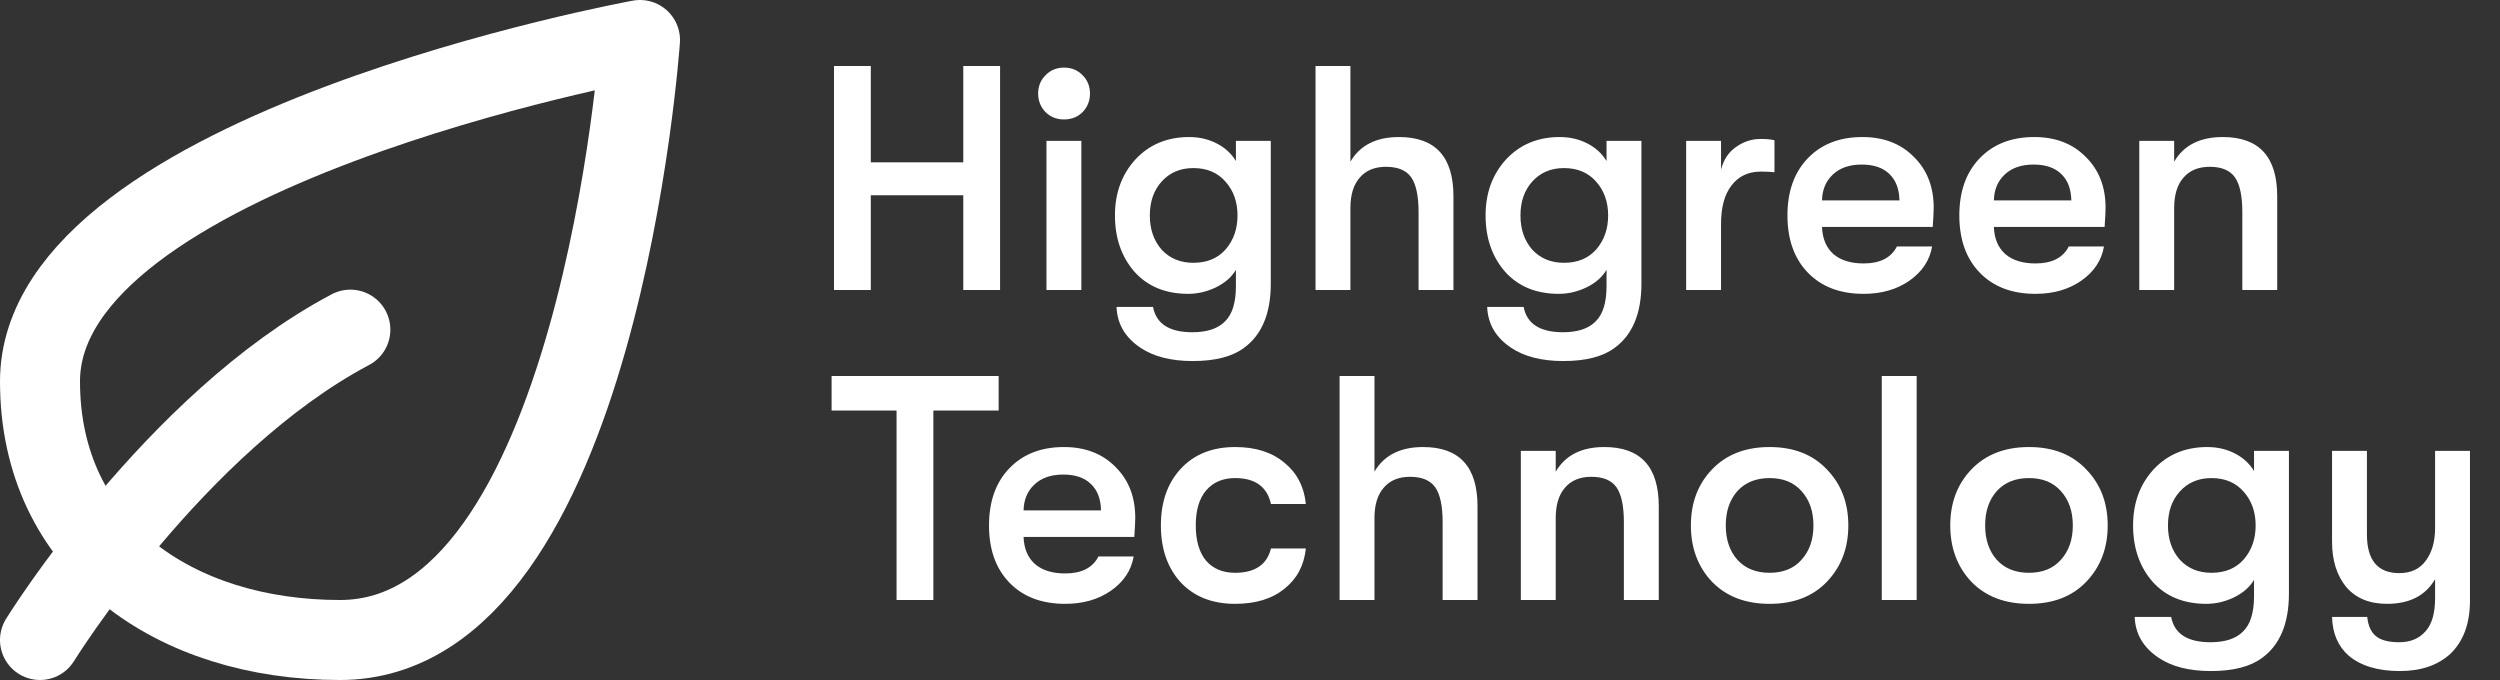 <svg width="250" height="68" viewBox="0 0 250 68" fill="none" xmlns="http://www.w3.org/2000/svg">
<rect x="0" y="0" width="250" height="68" fill="#333333" stroke="none"/>
<path d="M4 38.138C4 14.966 64 4 64 4C64 4 59.862 64 34 64C17.448 64 4 54.69 4 38.138Z" stroke="white" stroke-width="8" stroke-linecap="round" stroke-linejoin="round"/>
<path d="M4 63.999C4 63.999 17.448 42.275 35.035 32.965" stroke="white" stroke-width="8" stroke-linecap="round" stroke-linejoin="round"/>
<path d="M83.4 29V6.6H87.08V16.232H96.328V6.6H100.008V29H96.328V19.528H87.08V29H83.4ZM108.262 11.208C107.772 11.699 107.153 11.944 106.406 11.944C105.66 11.944 105.041 11.699 104.55 11.208C104.06 10.696 103.814 10.077 103.814 9.352C103.814 8.627 104.06 8.019 104.55 7.528C105.041 7.016 105.66 6.76 106.406 6.76C107.153 6.76 107.772 7.016 108.262 7.528C108.753 8.019 108.998 8.627 108.998 9.352C108.998 10.077 108.753 10.696 108.262 11.208ZM104.646 29V14.088H108.134V29H104.646ZM123.591 14.088H127.079V28.36C127.079 31.347 126.183 33.491 124.391 34.792C123.218 35.667 121.511 36.104 119.271 36.104C117.095 36.104 115.346 35.656 114.023 34.76C112.508 33.736 111.719 32.381 111.655 30.696H115.303C115.623 32.381 116.935 33.224 119.239 33.224C120.711 33.224 121.799 32.861 122.503 32.136C123.228 31.432 123.591 30.259 123.591 28.616V26.984C123.164 27.709 122.492 28.296 121.575 28.744C120.679 29.171 119.762 29.384 118.823 29.384C116.562 29.384 114.77 28.648 113.447 27.176C112.146 25.683 111.495 23.805 111.495 21.544C111.495 19.304 112.178 17.437 113.543 15.944C114.93 14.451 116.722 13.704 118.919 13.704C119.922 13.704 120.839 13.917 121.671 14.344C122.503 14.771 123.143 15.357 123.591 16.104V14.088ZM119.335 26.28C120.7 26.28 121.778 25.832 122.567 24.936C123.356 24.019 123.751 22.888 123.751 21.544C123.751 20.2 123.356 19.08 122.567 18.184C121.778 17.267 120.7 16.808 119.335 16.808C118.034 16.808 116.978 17.256 116.167 18.152C115.378 19.027 114.983 20.157 114.983 21.544C114.983 22.931 115.378 24.072 116.167 24.968C116.978 25.843 118.034 26.28 119.335 26.28ZM139.905 13.704C143.531 13.704 145.345 15.677 145.345 19.624V29H141.857V21.224C141.857 19.603 141.611 18.44 141.121 17.736C140.63 17.032 139.787 16.68 138.593 16.68C137.462 16.68 136.587 17.043 135.969 17.768C135.35 18.472 135.041 19.485 135.041 20.808V29H131.553V6.6H135.041V16.168C136.001 14.525 137.622 13.704 139.905 13.704ZM160.654 14.088H164.142V28.36C164.142 31.347 163.246 33.491 161.454 34.792C160.28 35.667 158.574 36.104 156.334 36.104C154.158 36.104 152.408 35.656 151.086 34.76C149.571 33.736 148.782 32.381 148.718 30.696H152.366C152.686 32.381 153.998 33.224 156.302 33.224C157.774 33.224 158.862 32.861 159.566 32.136C160.291 31.432 160.654 30.259 160.654 28.616V26.984C160.227 27.709 159.555 28.296 158.638 28.744C157.742 29.171 156.824 29.384 155.885 29.384C153.624 29.384 151.832 28.648 150.51 27.176C149.208 25.683 148.558 23.805 148.558 21.544C148.558 19.304 149.24 17.437 150.606 15.944C151.992 14.451 153.784 13.704 155.982 13.704C156.984 13.704 157.902 13.917 158.734 14.344C159.566 14.771 160.206 15.357 160.654 16.104V14.088ZM156.398 26.28C157.763 26.28 158.84 25.832 159.63 24.936C160.419 24.019 160.814 22.888 160.814 21.544C160.814 20.2 160.419 19.08 159.63 18.184C158.84 17.267 157.763 16.808 156.398 16.808C155.096 16.808 154.04 17.256 153.23 18.152C152.44 19.027 152.046 20.157 152.046 21.544C152.046 22.931 152.44 24.072 153.23 24.968C154.04 25.843 155.096 26.28 156.398 26.28ZM168.615 29V14.088H172.103V16.968C172.359 15.965 172.86 15.208 173.607 14.696C174.354 14.163 175.175 13.896 176.071 13.896C176.647 13.896 177.106 13.939 177.447 14.024V17.224C177.084 17.181 176.626 17.16 176.071 17.16C174.834 17.16 173.863 17.619 173.159 18.536C172.455 19.432 172.103 20.723 172.103 22.408V29H168.615ZM193.369 20.776C193.369 21.16 193.337 21.8 193.273 22.696H182.201C182.244 23.869 182.628 24.776 183.353 25.416C184.078 26.035 185.081 26.344 186.361 26.344C188.004 26.344 189.113 25.779 189.689 24.648H193.209C192.974 26.035 192.217 27.176 190.937 28.072C189.678 28.947 188.153 29.384 186.361 29.384C184.014 29.384 182.158 28.68 180.793 27.272C179.428 25.864 178.745 23.955 178.745 21.544C178.745 19.155 179.417 17.256 180.761 15.848C182.126 14.419 183.95 13.704 186.233 13.704C188.366 13.704 190.084 14.365 191.385 15.688C192.708 16.989 193.369 18.685 193.369 20.776ZM182.201 20.04H189.945C189.924 18.888 189.582 18.003 188.921 17.384C188.281 16.765 187.364 16.456 186.169 16.456C184.953 16.456 183.993 16.787 183.289 17.448C182.585 18.109 182.222 18.973 182.201 20.04ZM210.557 20.776C210.557 21.16 210.525 21.8 210.461 22.696H199.389C199.431 23.869 199.815 24.776 200.541 25.416C201.266 26.035 202.269 26.344 203.549 26.344C205.191 26.344 206.301 25.779 206.877 24.648H210.397C210.162 26.035 209.405 27.176 208.125 28.072C206.866 28.947 205.341 29.384 203.549 29.384C201.202 29.384 199.346 28.68 197.981 27.272C196.615 25.864 195.933 23.955 195.933 21.544C195.933 19.155 196.605 17.256 197.949 15.848C199.314 14.419 201.138 13.704 203.421 13.704C205.554 13.704 207.271 14.365 208.573 15.688C209.895 16.989 210.557 18.685 210.557 20.776ZM199.389 20.04H207.133C207.111 18.888 206.77 18.003 206.109 17.384C205.469 16.765 204.551 16.456 203.357 16.456C202.141 16.456 201.181 16.787 200.477 17.448C199.773 18.109 199.41 18.973 199.389 20.04ZM213.928 29V14.088H217.416V16.168C218.376 14.525 219.997 13.704 222.28 13.704C225.906 13.704 227.72 15.677 227.72 19.624V29H224.232V21.224C224.232 19.603 223.986 18.44 223.496 17.736C223.005 17.032 222.162 16.68 220.968 16.68C219.837 16.68 218.962 17.043 218.344 17.768C217.725 18.472 217.416 19.485 217.416 20.808V29H213.928Z" fill="white"/>
<path d="M89.656 60V41.056H83.16V37.6H99.864V41.056H93.336V60H89.656ZM113.525 51.776C113.525 52.16 113.493 52.8 113.429 53.696H102.357C102.4 54.869 102.784 55.776 103.509 56.416C104.235 57.035 105.237 57.344 106.517 57.344C108.16 57.344 109.269 56.779 109.845 55.648H113.365C113.131 57.035 112.373 58.176 111.093 59.072C109.835 59.947 108.309 60.384 106.517 60.384C104.171 60.384 102.315 59.68 100.949 58.272C99.584 56.864 98.901 54.955 98.901 52.544C98.901 50.155 99.573 48.256 100.917 46.848C102.283 45.419 104.107 44.704 106.389 44.704C108.523 44.704 110.24 45.365 111.541 46.688C112.864 47.989 113.525 49.685 113.525 51.776ZM102.357 51.04H110.101C110.08 49.888 109.739 49.003 109.077 48.384C108.437 47.765 107.52 47.456 106.325 47.456C105.109 47.456 104.149 47.787 103.445 48.448C102.741 49.109 102.379 49.973 102.357 51.04ZM123.513 60.384C121.23 60.384 119.417 59.669 118.073 58.24C116.75 56.789 116.089 54.891 116.089 52.544C116.089 50.197 116.75 48.309 118.073 46.88C119.417 45.429 121.23 44.704 123.513 44.704C125.561 44.704 127.203 45.227 128.441 46.272C129.699 47.296 130.414 48.672 130.585 50.4H127.097C126.713 48.672 125.518 47.808 123.513 47.808C122.275 47.808 121.305 48.224 120.601 49.056C119.918 49.867 119.577 51.029 119.577 52.544C119.577 54.059 119.918 55.232 120.601 56.064C121.305 56.875 122.275 57.28 123.513 57.28C125.497 57.28 126.691 56.469 127.097 54.848H130.585C130.414 56.533 129.699 57.877 128.441 58.88C127.203 59.883 125.561 60.384 123.513 60.384ZM142.311 44.704C145.937 44.704 147.751 46.677 147.751 50.624V60H144.263V52.224C144.263 50.603 144.017 49.44 143.527 48.736C143.036 48.032 142.193 47.68 140.999 47.68C139.868 47.68 138.993 48.043 138.375 48.768C137.756 49.472 137.447 50.485 137.447 51.808V60H133.959V37.6H137.447V47.168C138.407 45.525 140.028 44.704 142.311 44.704ZM152.084 60V45.088H155.572V47.168C156.532 45.525 158.153 44.704 160.436 44.704C164.062 44.704 165.876 46.677 165.876 50.624V60H162.388V52.224C162.388 50.603 162.142 49.44 161.652 48.736C161.161 48.032 160.318 47.68 159.124 47.68C157.993 47.68 157.118 48.043 156.5 48.768C155.881 49.472 155.572 50.485 155.572 51.808V60H152.084ZM182.689 58.176C181.281 59.648 179.371 60.384 176.961 60.384C174.55 60.384 172.63 59.648 171.201 58.176C169.793 56.683 169.089 54.805 169.089 52.544C169.089 50.283 169.793 48.416 171.201 46.944C172.63 45.451 174.55 44.704 176.961 44.704C179.371 44.704 181.281 45.451 182.689 46.944C184.118 48.416 184.833 50.283 184.833 52.544C184.833 54.805 184.118 56.683 182.689 58.176ZM173.729 55.968C174.518 56.843 175.595 57.28 176.961 57.28C178.326 57.28 179.393 56.843 180.161 55.968C180.95 55.093 181.345 53.952 181.345 52.544C181.345 51.136 180.95 49.995 180.161 49.12C179.393 48.245 178.326 47.808 176.961 47.808C175.595 47.808 174.518 48.245 173.729 49.12C172.961 49.995 172.577 51.136 172.577 52.544C172.577 53.952 172.961 55.093 173.729 55.968ZM188.178 60V37.6H191.666V60H188.178ZM208.626 58.176C207.218 59.648 205.309 60.384 202.898 60.384C200.488 60.384 198.568 59.648 197.138 58.176C195.73 56.683 195.026 54.805 195.026 52.544C195.026 50.283 195.73 48.416 197.138 46.944C198.568 45.451 200.488 44.704 202.898 44.704C205.309 44.704 207.218 45.451 208.626 46.944C210.056 48.416 210.77 50.283 210.77 52.544C210.77 54.805 210.056 56.683 208.626 58.176ZM199.666 55.968C200.456 56.843 201.533 57.28 202.898 57.28C204.264 57.28 205.33 56.843 206.098 55.968C206.888 55.093 207.282 53.952 207.282 52.544C207.282 51.136 206.888 49.995 206.098 49.12C205.33 48.245 204.264 47.808 202.898 47.808C201.533 47.808 200.456 48.245 199.666 49.12C198.898 49.995 198.514 51.136 198.514 52.544C198.514 53.952 198.898 55.093 199.666 55.968ZM225.404 45.088H228.892V59.36C228.892 62.347 227.996 64.491 226.204 65.792C225.03 66.667 223.324 67.104 221.084 67.104C218.908 67.104 217.158 66.656 215.836 65.76C214.321 64.736 213.532 63.381 213.468 61.696H217.116C217.436 63.381 218.748 64.224 221.052 64.224C222.524 64.224 223.612 63.861 224.316 63.136C225.041 62.432 225.404 61.259 225.404 59.616V57.984C224.977 58.709 224.305 59.296 223.388 59.744C222.492 60.171 221.574 60.384 220.635 60.384C218.374 60.384 216.582 59.648 215.26 58.176C213.958 56.683 213.308 54.805 213.308 52.544C213.308 50.304 213.99 48.437 215.356 46.944C216.742 45.451 218.534 44.704 220.732 44.704C221.734 44.704 222.652 44.917 223.484 45.344C224.316 45.771 224.956 46.357 225.404 47.104V45.088ZM221.148 57.28C222.513 57.28 223.59 56.832 224.38 55.936C225.169 55.019 225.564 53.888 225.564 52.544C225.564 51.2 225.169 50.08 224.38 49.184C223.59 48.267 222.513 47.808 221.148 47.808C219.846 47.808 218.79 48.256 217.98 49.152C217.19 50.027 216.796 51.157 216.796 52.544C216.796 53.931 217.19 55.072 217.98 55.968C218.79 56.843 219.846 57.28 221.148 57.28ZM243.509 45.088H246.997V60.064C246.997 62.347 246.346 64.117 245.045 65.376C243.786 66.528 242.101 67.104 239.989 67.104C237.792 67.104 236.085 66.592 234.869 65.568C233.802 64.629 233.248 63.339 233.205 61.696H236.725C236.81 62.549 237.088 63.179 237.557 63.584C238.048 64.011 238.837 64.224 239.925 64.224C241.034 64.224 241.909 63.861 242.549 63.136C243.189 62.432 243.509 61.323 243.509 59.808V57.92C242.549 59.563 240.949 60.384 238.709 60.384C236.938 60.384 235.573 59.819 234.613 58.688C233.674 57.536 233.205 56.032 233.205 54.176V45.088H236.693V53.44C236.693 56.021 237.77 57.312 239.925 57.312C241.098 57.312 241.984 56.896 242.581 56.064C243.2 55.232 243.509 54.144 243.509 52.8V45.088Z" fill="white"/>
</svg>
